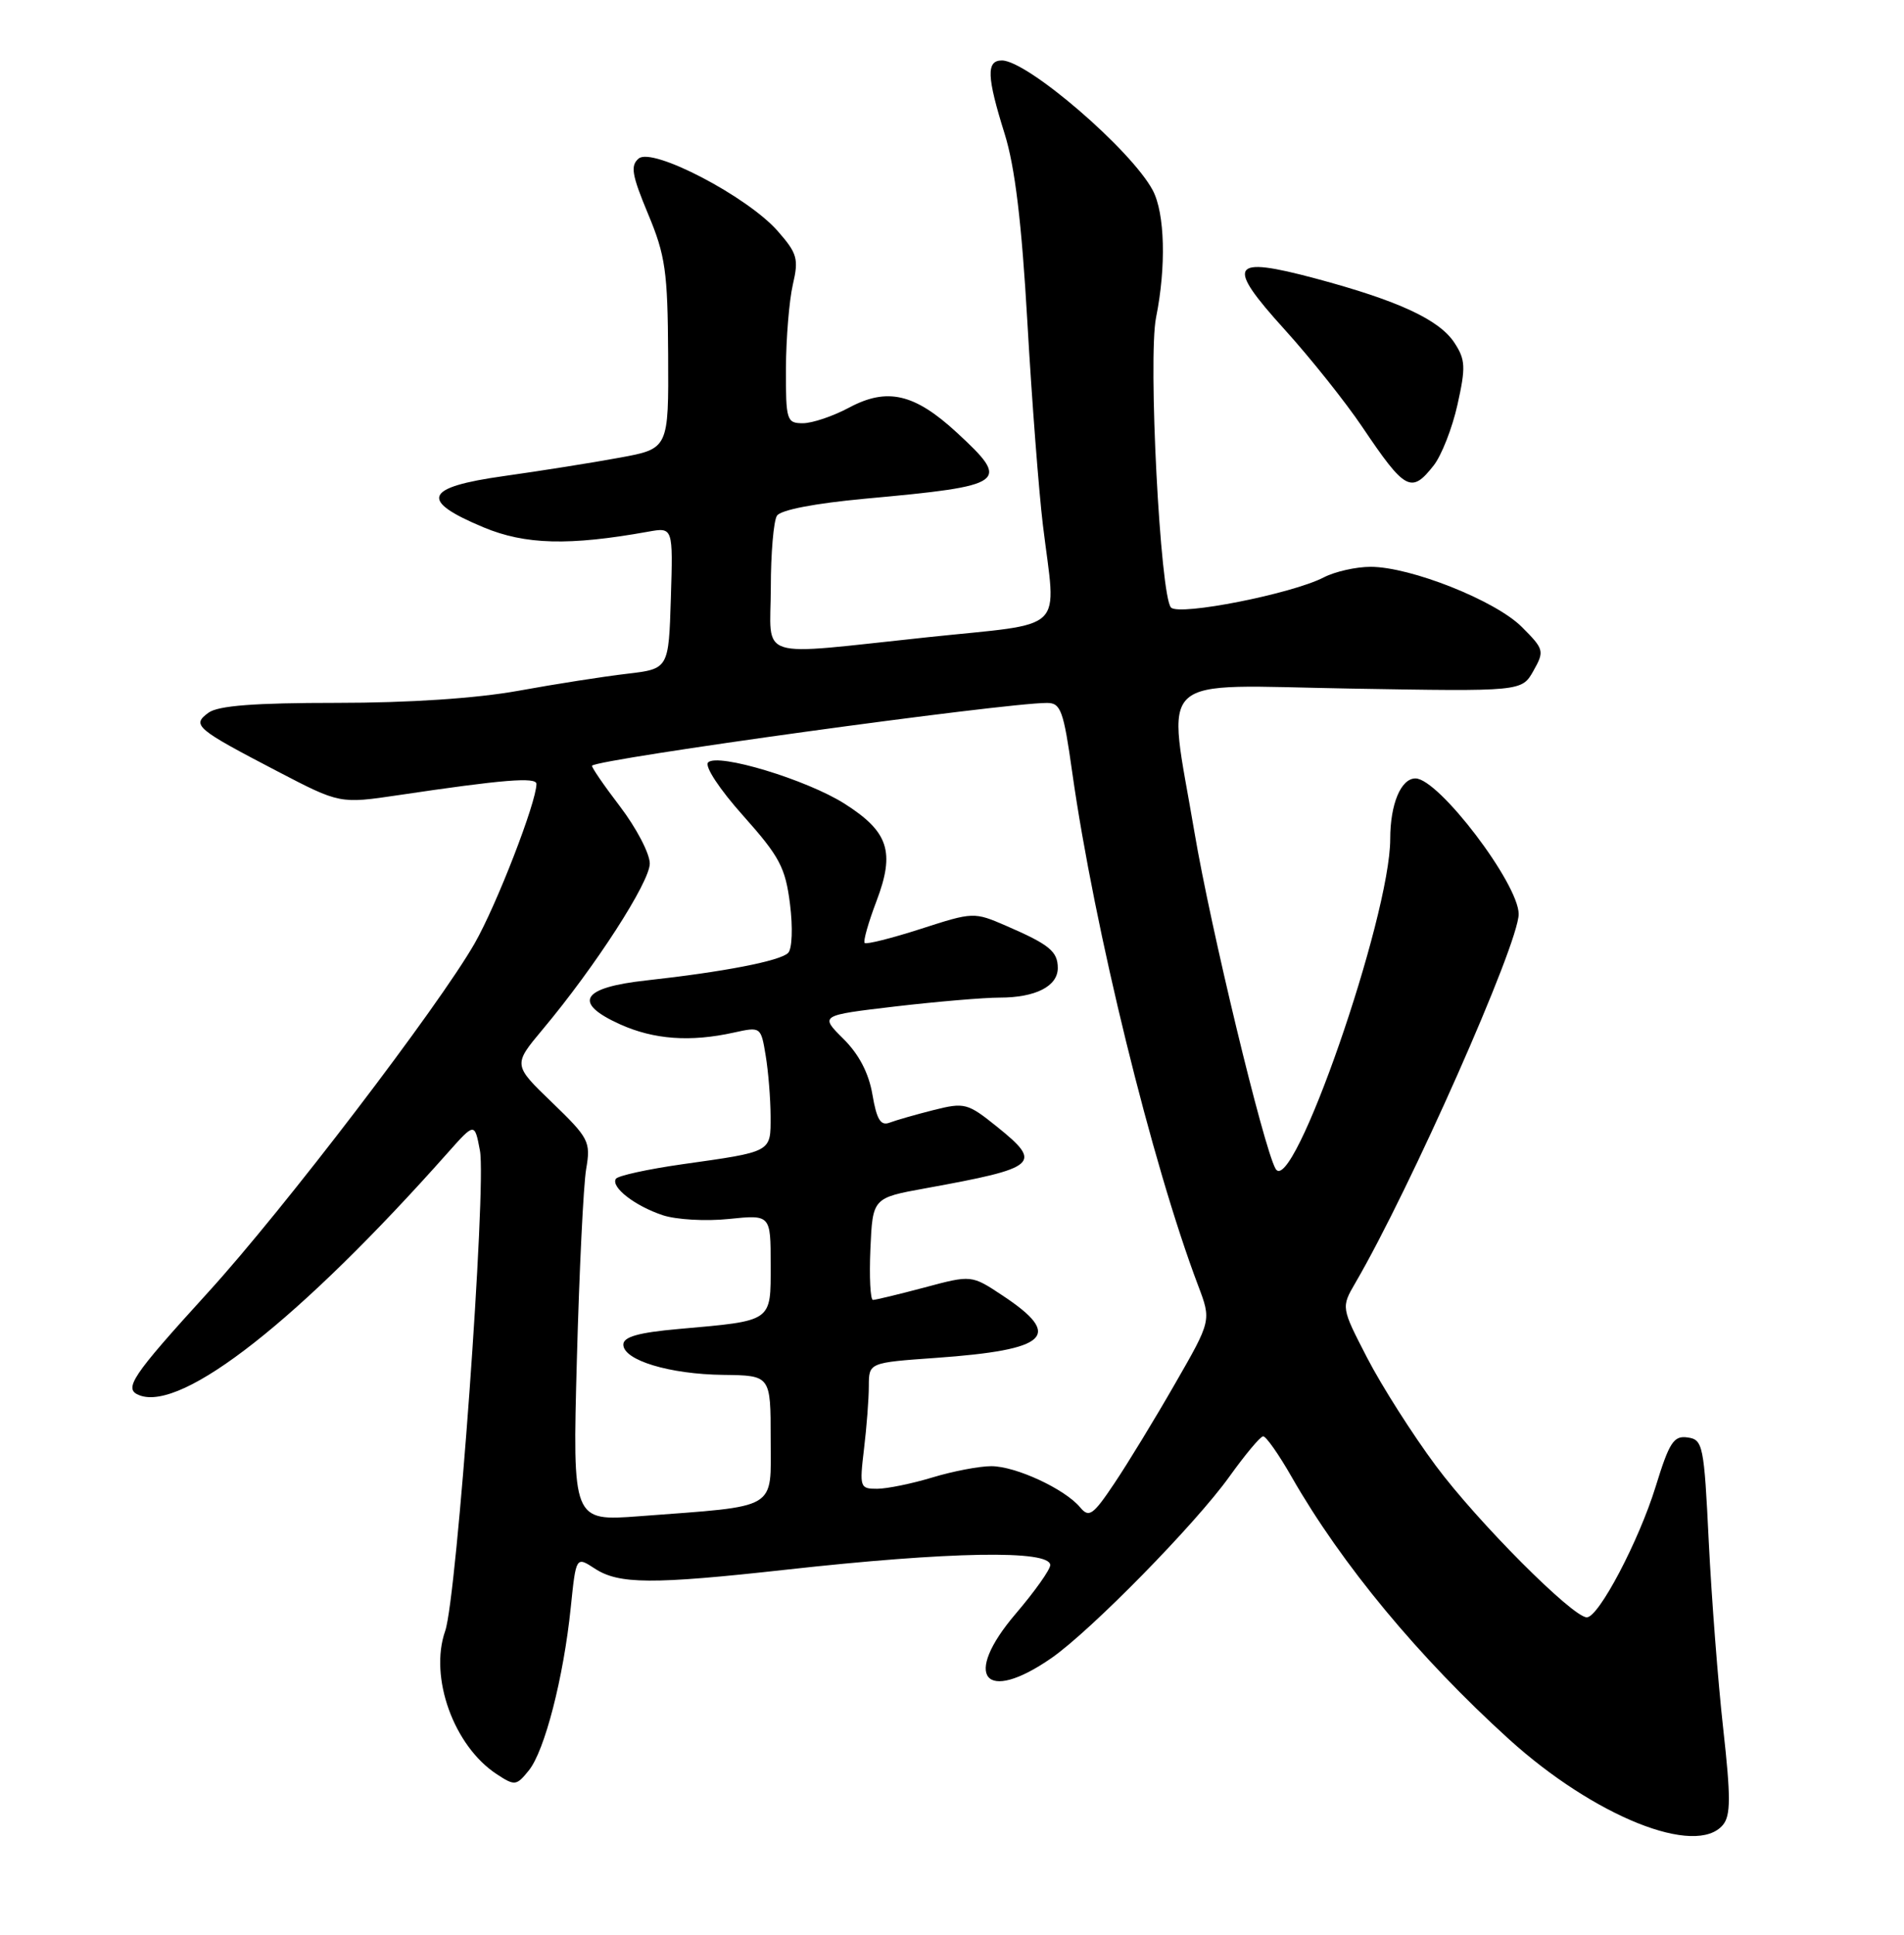 <?xml version="1.0" encoding="UTF-8" standalone="no"?>
<!DOCTYPE svg PUBLIC "-//W3C//DTD SVG 1.1//EN" "http://www.w3.org/Graphics/SVG/1.1/DTD/svg11.dtd" >
<svg xmlns="http://www.w3.org/2000/svg" xmlns:xlink="http://www.w3.org/1999/xlink" version="1.1" viewBox="0 0 252 256">
 <g >
 <path fill="currentColor"
d=" M 228.04 241.46 C 229.07 240.21 229.08 237.78 228.07 228.71 C 227.38 222.54 226.53 211.43 226.16 204.00 C 225.54 191.22 225.39 190.48 223.36 190.20 C 221.52 189.93 220.94 190.83 219.13 196.70 C 216.90 203.92 211.59 214.00 210.02 214.00 C 208.15 214.00 195.54 201.35 190.04 193.95 C 186.95 189.80 182.87 183.38 180.96 179.69 C 177.50 172.99 177.50 172.99 179.39 169.74 C 186.65 157.29 201.00 124.90 201.00 120.95 C 201.00 116.93 190.40 103.00 187.34 103.00 C 185.42 103.00 184.00 106.39 184.00 111.00 C 184.00 121.35 171.04 158.61 168.82 154.64 C 167.22 151.78 160.21 122.69 158.09 110.12 C 154.48 88.73 152.38 90.66 178.70 91.11 C 201.41 91.50 201.41 91.50 202.95 88.77 C 204.43 86.14 204.37 85.91 201.41 82.95 C 197.92 79.46 186.69 75.00 181.40 75.00 C 179.48 75.00 176.68 75.63 175.20 76.40 C 170.98 78.58 156.11 81.51 154.99 80.39 C 153.56 78.96 151.93 47.37 153.01 42.00 C 154.36 35.28 154.18 28.24 152.58 25.20 C 149.76 19.86 135.98 8.00 132.60 8.00 C 130.52 8.00 130.60 10.14 132.96 17.68 C 134.33 22.04 135.22 29.39 135.98 42.68 C 136.57 53.03 137.50 65.09 138.03 69.47 C 139.79 83.97 141.47 82.34 122.75 84.32 C 99.63 86.76 102.00 87.51 102.02 77.75 C 102.02 73.21 102.39 68.93 102.83 68.24 C 103.32 67.47 107.86 66.60 114.56 65.98 C 133.28 64.27 133.83 63.87 126.64 57.24 C 121.04 52.07 117.42 51.24 112.37 53.94 C 110.26 55.07 107.51 56.00 106.26 56.00 C 104.12 56.00 104.00 55.62 104.02 48.75 C 104.04 44.76 104.45 39.78 104.93 37.68 C 105.73 34.25 105.53 33.53 102.92 30.56 C 98.91 26.00 86.37 19.45 84.54 20.97 C 83.41 21.91 83.62 23.14 85.77 28.30 C 88.07 33.80 88.37 35.90 88.43 46.93 C 88.50 59.37 88.50 59.37 82.00 60.56 C 78.42 61.22 71.54 62.31 66.70 62.99 C 56.13 64.47 55.44 66.21 64.01 69.78 C 69.52 72.08 75.33 72.23 85.79 70.35 C 89.08 69.76 89.08 69.76 88.79 79.13 C 88.50 88.50 88.50 88.50 83.00 89.15 C 79.97 89.50 73.50 90.51 68.62 91.40 C 63.02 92.41 54.13 93.00 44.56 93.00 C 33.67 93.00 28.88 93.37 27.60 94.30 C 25.34 95.95 25.88 96.41 36.74 102.07 C 44.98 106.36 44.98 106.36 52.74 105.21 C 66.57 103.15 71.00 102.79 71.00 103.73 C 71.00 106.13 65.73 119.74 62.83 124.81 C 58.05 133.17 37.52 160.06 27.54 171.00 C 17.36 182.18 16.28 183.79 18.46 184.62 C 24.14 186.80 39.69 174.57 59.28 152.51 C 62.82 148.53 62.82 148.53 63.52 152.24 C 64.41 156.98 60.47 211.40 58.92 215.81 C 56.78 221.92 60.06 231.03 65.74 234.75 C 68.13 236.32 68.35 236.29 69.99 234.26 C 72.09 231.67 74.59 221.97 75.54 212.71 C 76.24 205.93 76.24 205.93 78.71 207.54 C 81.89 209.63 86.31 209.66 104.00 207.70 C 125.74 205.29 139.00 205.06 139.00 207.09 C 139.00 207.69 136.94 210.59 134.42 213.54 C 127.32 221.86 130.30 225.53 139.16 219.39 C 144.35 215.79 158.23 201.65 162.72 195.37 C 164.80 192.47 166.80 190.07 167.18 190.05 C 167.55 190.02 169.26 192.45 170.97 195.45 C 177.58 207.00 187.79 219.31 199.72 230.13 C 211.02 240.36 224.47 245.75 228.04 241.46 Z  M 189.75 61.59 C 190.79 60.27 192.21 56.65 192.90 53.55 C 194.01 48.58 193.96 47.59 192.50 45.36 C 190.49 42.29 185.07 39.78 174.12 36.85 C 162.81 33.83 162.15 34.92 170.04 43.62 C 173.45 47.39 178.07 53.18 180.30 56.49 C 185.98 64.92 186.79 65.36 189.75 61.59 Z  M 76.35 179.90 C 76.67 168.13 77.22 156.78 77.58 154.68 C 78.20 151.06 77.96 150.60 73.07 145.88 C 67.90 140.90 67.90 140.90 71.83 136.20 C 78.77 127.92 86.00 116.72 86.00 114.26 C 86.00 112.95 84.23 109.56 82.06 106.71 C 79.89 103.87 78.23 101.44 78.36 101.31 C 79.26 100.40 132.78 93.02 138.56 93.01 C 140.40 93.00 140.76 94.00 141.92 102.25 C 144.84 122.88 152.46 153.95 158.58 170.11 C 160.33 174.73 160.33 174.73 155.51 183.11 C 152.86 187.73 149.25 193.65 147.49 196.27 C 144.66 200.50 144.13 200.86 142.96 199.45 C 140.94 197.02 134.43 194.00 131.20 194.00 C 129.61 194.00 126.11 194.67 123.41 195.49 C 120.71 196.31 117.42 196.98 116.11 196.99 C 113.81 197.00 113.75 196.80 114.35 191.75 C 114.70 188.86 114.99 185.10 114.99 183.40 C 115.00 180.30 115.00 180.30 123.88 179.67 C 138.77 178.61 140.76 176.76 132.71 171.43 C 128.58 168.69 128.58 168.69 122.38 170.35 C 118.96 171.26 115.89 172.00 115.54 172.00 C 115.19 172.00 115.04 168.96 115.20 165.25 C 115.50 158.50 115.50 158.50 122.50 157.23 C 137.42 154.52 138.04 153.98 131.95 149.08 C 128.06 145.95 127.66 145.85 123.56 146.88 C 121.19 147.48 118.57 148.23 117.73 148.55 C 116.56 149.00 116.03 148.13 115.47 144.84 C 114.99 142.00 113.69 139.50 111.62 137.45 C 108.50 134.35 108.50 134.35 118.50 133.17 C 124.00 132.53 130.22 132.00 132.32 132.00 C 137.05 132.00 140.00 130.50 140.00 128.09 C 140.00 125.89 138.89 124.98 133.19 122.51 C 128.92 120.66 128.82 120.66 121.86 122.91 C 118.00 124.15 114.66 124.99 114.44 124.77 C 114.22 124.56 114.93 122.06 116.01 119.22 C 118.48 112.71 117.61 110.05 111.79 106.35 C 106.79 103.17 95.00 99.60 93.72 100.88 C 93.22 101.38 95.23 104.43 98.36 107.93 C 103.19 113.35 103.95 114.78 104.56 119.63 C 104.95 122.75 104.84 125.56 104.31 126.09 C 103.25 127.15 95.79 128.60 85.51 129.73 C 76.93 130.67 75.74 132.68 82.08 135.54 C 86.55 137.55 91.36 137.90 97.11 136.63 C 100.69 135.84 100.71 135.85 101.34 139.67 C 101.69 141.77 101.98 145.38 101.99 147.68 C 102.00 152.51 102.27 152.36 90.24 154.06 C 85.69 154.71 81.77 155.57 81.51 155.98 C 80.83 157.08 84.02 159.56 87.71 160.79 C 89.47 161.38 93.41 161.61 96.46 161.29 C 102.00 160.72 102.00 160.72 102.00 167.34 C 102.00 174.98 102.37 174.73 89.79 175.85 C 84.49 176.32 82.50 176.89 82.50 177.91 C 82.50 179.98 88.62 181.84 95.75 181.92 C 102.00 182.00 102.00 182.00 102.00 190.39 C 102.00 199.94 103.23 199.21 84.64 200.62 C 75.77 201.29 75.77 201.29 76.35 179.90 Z "/>
</g>
</svg>